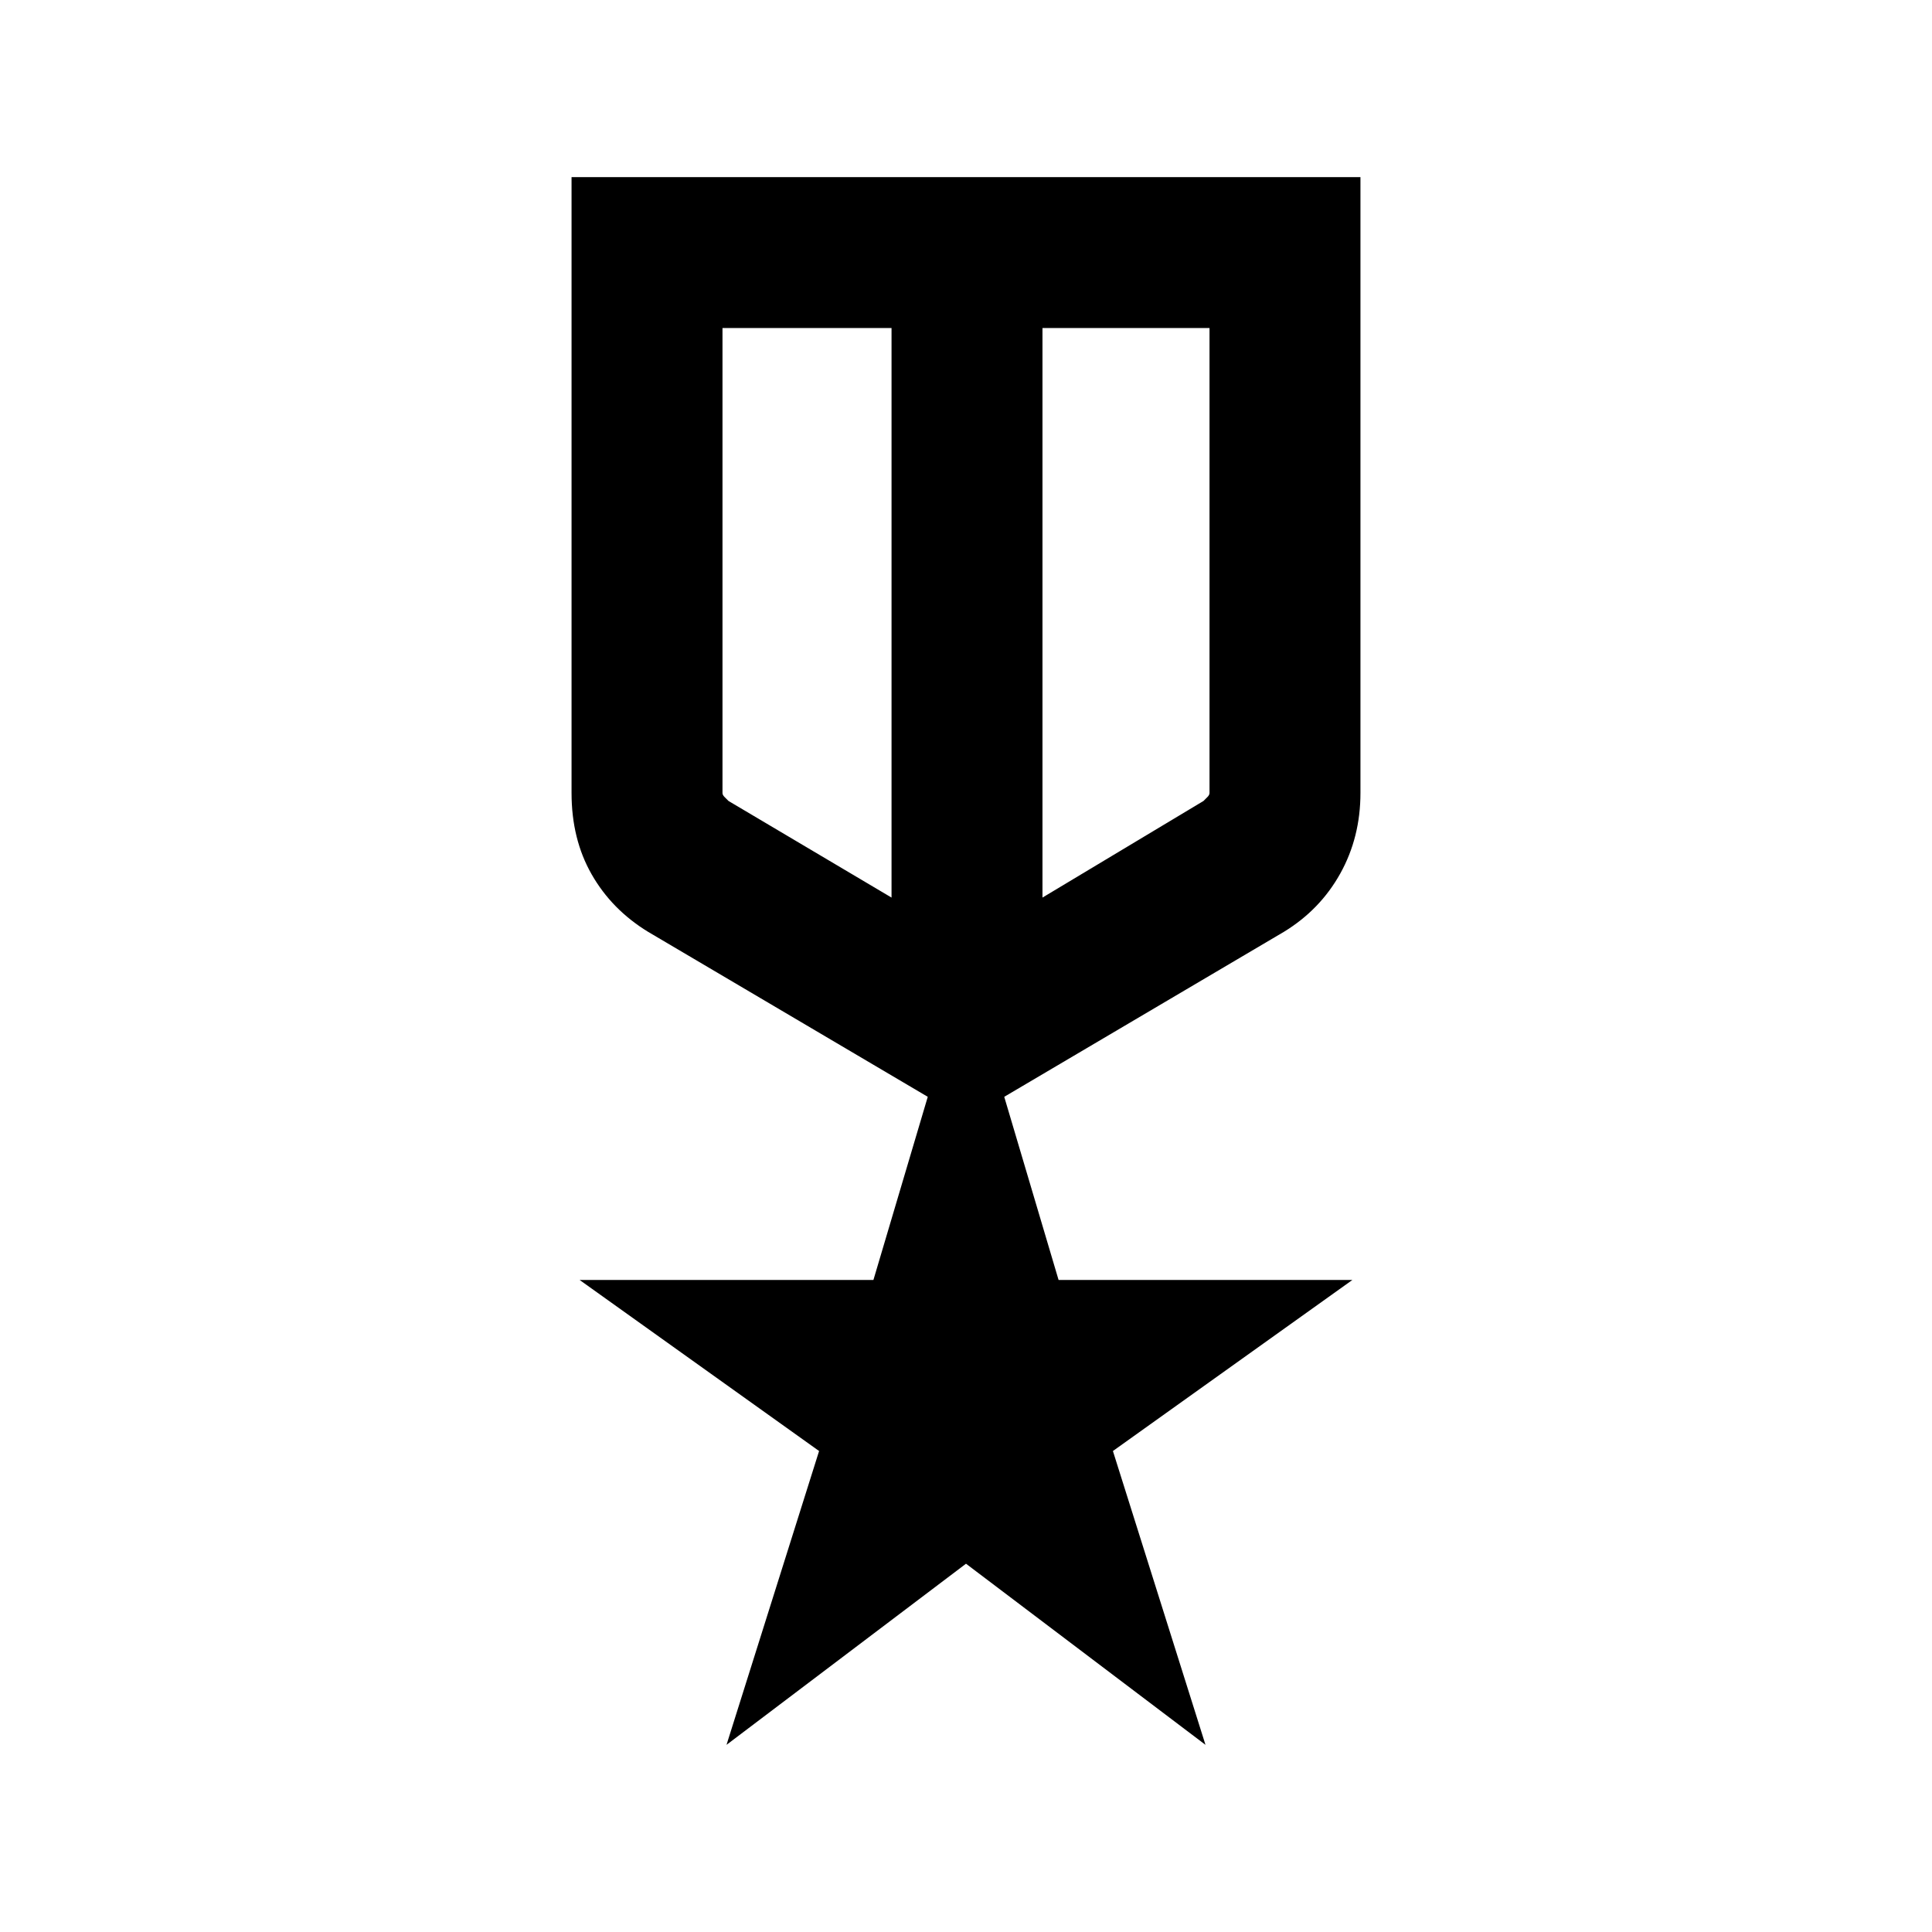 <svg xmlns="http://www.w3.org/2000/svg" height="24" width="24"><path d="M7.1 2.2H16.9V9.85Q16.9 10.4 16.65 10.85Q16.4 11.3 15.95 11.575L12.475 13.625L13.15 15.9H16.8L13.825 18.025L14.975 21.675L12 19.425L9.025 21.675L10.175 18.025L7.2 15.9H10.85L11.525 13.625L8.05 11.575Q7.6 11.3 7.35 10.862Q7.1 10.425 7.1 9.85ZM8.975 4.075V9.85Q8.975 9.875 9 9.9Q9.025 9.925 9.05 9.95L11.075 11.15V4.075ZM15.025 4.075H12.95V11.15L14.95 9.95Q14.975 9.925 15 9.9Q15.025 9.875 15.025 9.85ZM12.025 7.875ZM11.075 7.6Q11.075 7.6 11.075 7.6Q11.075 7.6 11.075 7.6ZM12.95 7.6Q12.95 7.6 12.95 7.6Q12.95 7.6 12.95 7.6Z"/></svg>